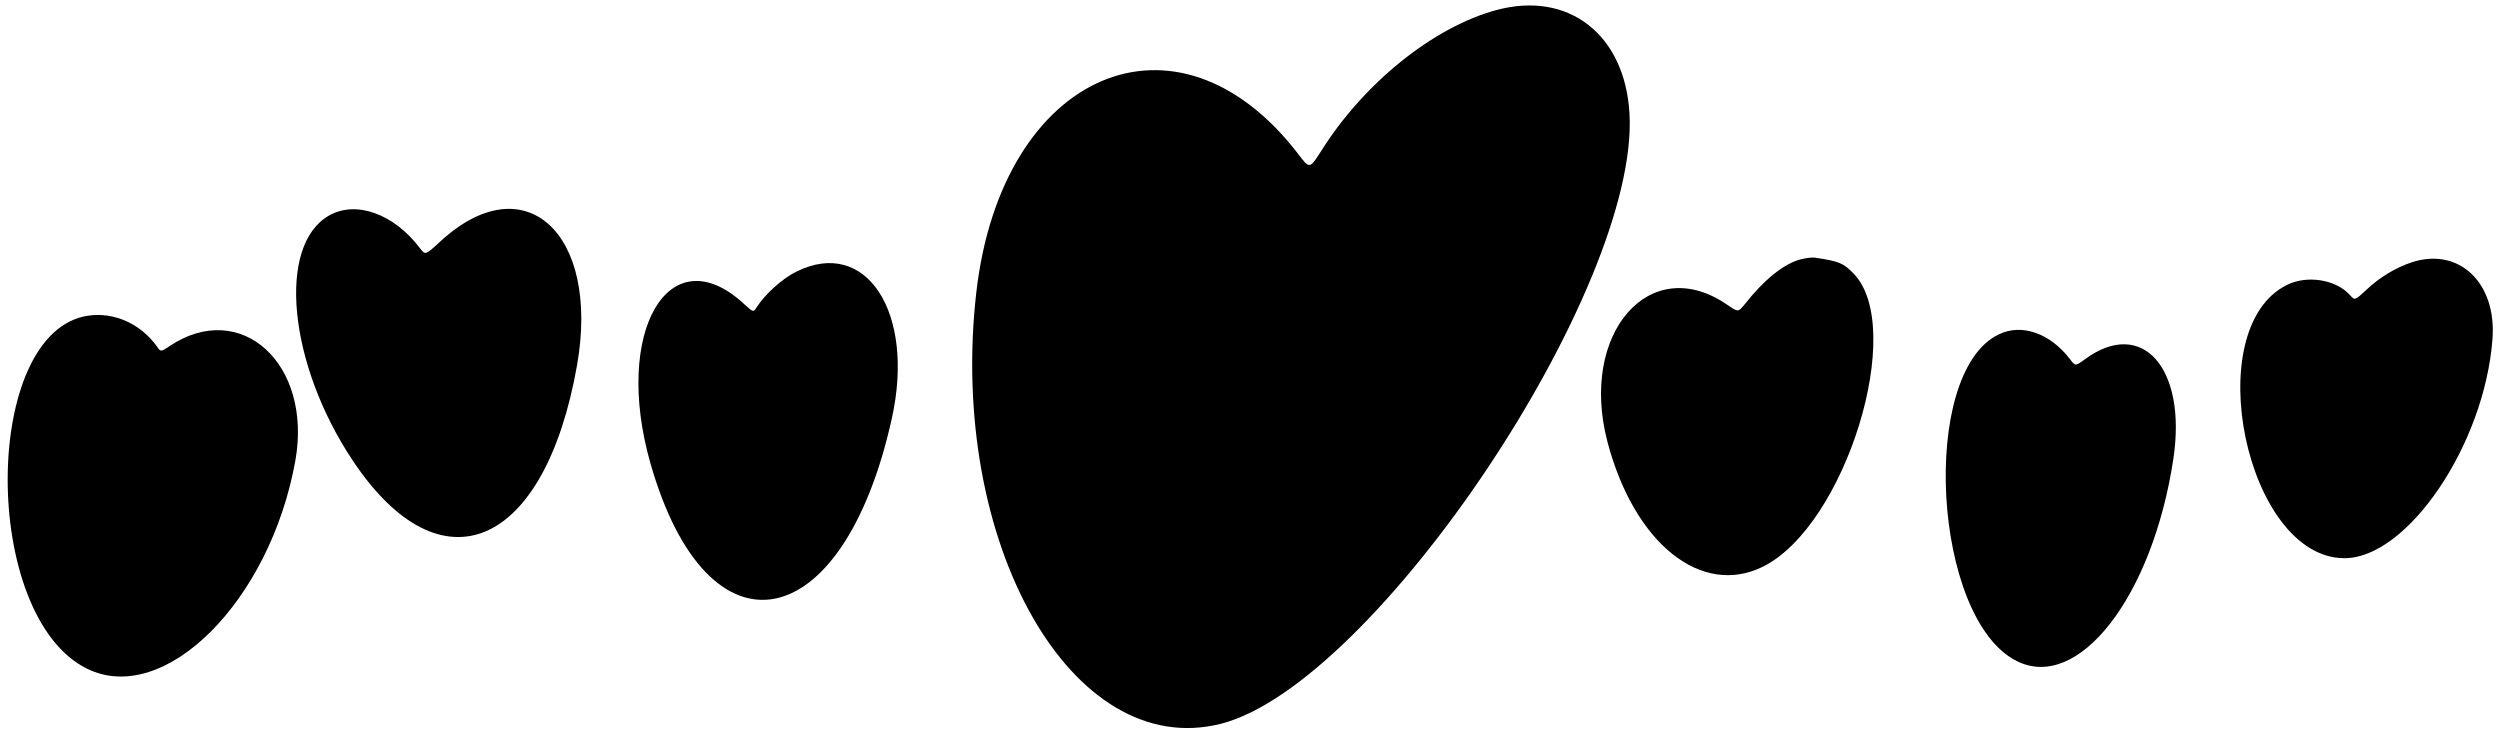 <svg width="263" height="77" viewBox="0 0 263 77" fill="none" xmlns="http://www.w3.org/2000/svg">
<path d="M157.428 1.057C150.826 2.83 143.476 8.727 138.989 15.885C137.771 17.787 137.771 17.787 136.575 16.206C123.84 -0.396 105.38 7.531 102.71 30.734C99.697 57.1 112.773 80.132 128.456 76.137C144.608 71.992 172.469 30.392 171.422 11.954C170.952 3.642 165.013 -0.994 157.428 1.057Z" fill="black"/>
<path d="M34.638 22.662C29.104 25.781 30.322 38.301 37.138 48.493C46.389 62.359 57.307 57.702 60.704 38.43C63.161 24.456 55.149 17.235 46.304 25.418C44.744 26.849 44.744 26.849 44.189 26.123C41.475 22.512 37.48 21.059 34.638 22.662Z" fill="black"/>
<path d="M189.37 27.296C187.618 27.787 185.588 29.411 183.537 32.018C182.853 32.851 182.853 32.851 181.7 32.06C173.581 26.463 166.081 35.073 169.115 46.525C171.935 57.166 178.965 62.806 185.439 59.623C194.156 55.328 200.587 34.432 194.968 28.749C193.9 27.659 193.472 27.488 190.93 27.104C190.631 27.061 189.947 27.146 189.37 27.296Z" fill="black"/>
<path d="M253.723 27.593C252.036 28.148 250.348 29.174 249.023 30.413C247.72 31.631 247.741 31.631 247.207 31.032C245.733 29.409 242.741 28.917 240.605 29.964C231.268 34.558 236.289 58.68 246.609 58.723C253.253 58.744 261.372 46.779 262.206 35.69C262.676 29.75 258.68 25.969 253.723 27.593Z" fill="black"/>
<path d="M83.737 28.595C82.305 29.3 80.468 30.966 79.592 32.334C79.25 32.868 79.25 32.868 78.267 31.971C70.404 24.706 64.443 34.876 68.439 48.785C74.464 69.852 88.694 67.182 93.821 44.021C96.3 32.847 91.108 24.898 83.737 28.595Z" fill="black"/>
<path d="M9.277 33.209C-1.94 34.854 -2.047 64.831 9.149 70.343C17.289 74.36 28.421 63.249 31.07 48.464C32.886 38.294 25.366 31.414 17.866 36.392C16.905 37.033 16.905 37.033 16.499 36.435C14.79 34.064 12.012 32.803 9.277 33.209Z" fill="black"/>
<path d="M210.266 35.178C201.89 39.195 203.3 65.09 212.146 69.534C218.641 72.825 226.461 62.761 228.64 48.254C230.072 38.703 225.35 33.383 219.346 37.785C218.321 38.532 218.321 38.532 217.765 37.785C215.671 35.05 212.68 34.003 210.266 35.178Z" fill="black"/>
</svg>
